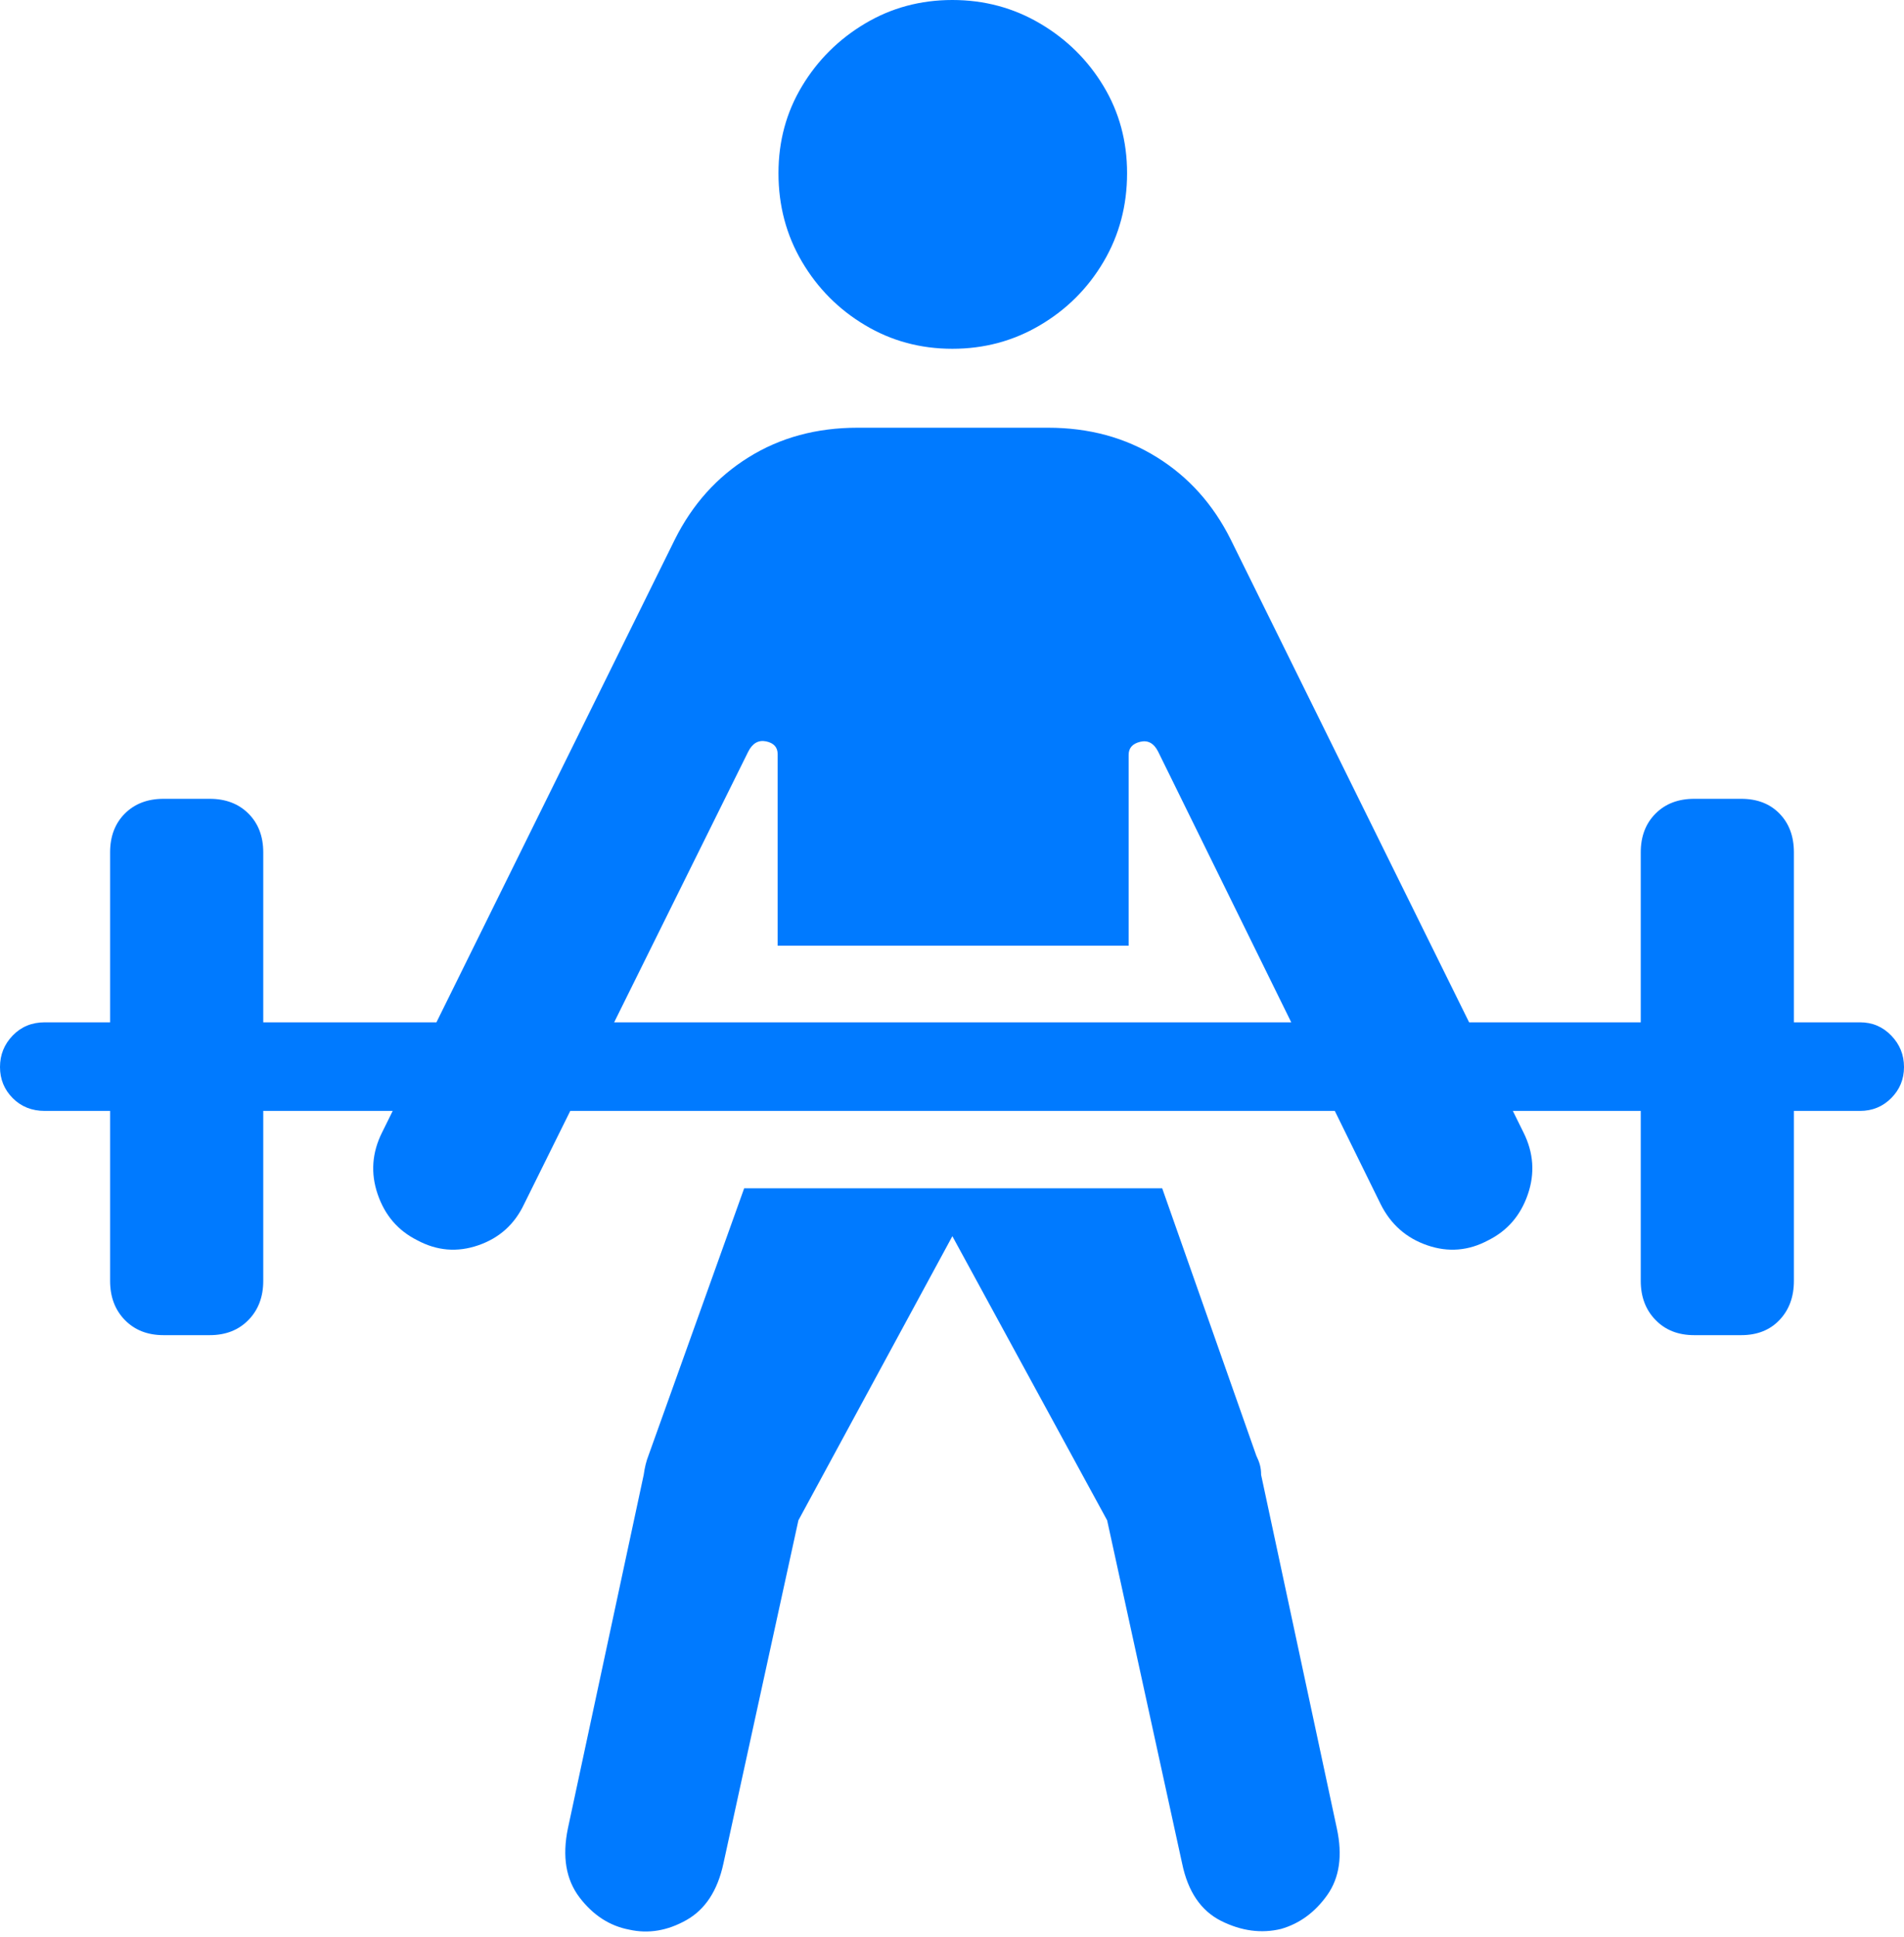 <?xml version="1.0" encoding="UTF-8"?>
<!--Generator: Apple Native CoreSVG 175.5-->
<!DOCTYPE svg
PUBLIC "-//W3C//DTD SVG 1.1//EN"
       "http://www.w3.org/Graphics/SVG/1.1/DTD/svg11.dtd">
<svg version="1.1" xmlns="http://www.w3.org/2000/svg" xmlns:xlink="http://www.w3.org/1999/xlink" width="23.311" height="23.701">
 <g>
  <rect height="23.701" opacity="0" width="23.311" x="0" y="0"/>
  <path d="M11.66 4.268Q12.246 4.268 12.734 3.979Q13.223 3.691 13.511 3.203Q13.799 2.715 13.799 2.119Q13.799 1.533 13.511 1.055Q13.223 0.576 12.734 0.288Q12.246 0 11.66 0Q11.074 0 10.591 0.288Q10.107 0.576 9.819 1.055Q9.531 1.533 9.531 2.119Q9.531 2.715 9.819 3.203Q10.107 3.691 10.591 3.979Q11.074 4.268 11.66 4.268ZM9.521 11.572L13.818 11.572L13.818 9.238Q13.818 9.111 13.96 9.077Q14.102 9.043 14.18 9.199L16.904 14.736Q17.09 15.107 17.476 15.239Q17.861 15.371 18.223 15.176Q18.574 15 18.706 14.614Q18.838 14.229 18.652 13.857L15.068 6.602Q14.746 5.957 14.165 5.596Q13.584 5.234 12.832 5.234L10.498 5.234Q9.746 5.234 9.165 5.596Q8.584 5.957 8.262 6.602L4.678 13.857Q4.492 14.229 4.624 14.614Q4.756 15 5.107 15.176Q5.469 15.371 5.854 15.239Q6.24 15.107 6.416 14.736L9.16 9.199Q9.238 9.043 9.38 9.072Q9.521 9.102 9.521 9.229ZM7.705 23.613Q8.057 23.691 8.403 23.496Q8.75 23.301 8.857 22.803L9.775 18.604L11.66 15.127L13.555 18.604L14.473 22.803Q14.58 23.32 14.951 23.506Q15.322 23.691 15.684 23.604Q16.025 23.506 16.25 23.189Q16.475 22.871 16.367 22.373L15.44 18.047Q15.44 17.979 15.425 17.925Q15.41 17.871 15.381 17.812L14.229 14.541L9.111 14.541L7.939 17.812Q7.9 17.91 7.881 18.047L6.953 22.373Q6.846 22.891 7.095 23.218Q7.344 23.545 7.705 23.613ZM2.002 16.338L2.568 16.338Q2.861 16.338 3.042 16.152Q3.223 15.967 3.223 15.674L3.223 10.43Q3.223 10.137 3.042 9.956Q2.861 9.775 2.568 9.775L2.002 9.775Q1.709 9.775 1.528 9.956Q1.348 10.137 1.348 10.43L1.348 15.674Q1.348 15.967 1.528 16.152Q1.709 16.338 2.002 16.338ZM20.742 16.338L21.318 16.338Q21.611 16.338 21.787 16.152Q21.963 15.967 21.963 15.674L21.963 10.43Q21.963 10.137 21.787 9.956Q21.611 9.775 21.318 9.775L20.742 9.775Q20.449 9.775 20.269 9.956Q20.088 10.137 20.088 10.43L20.088 15.674Q20.088 15.967 20.269 16.152Q20.449 16.338 20.742 16.338ZM0.547 13.594L22.773 13.594Q22.998 13.594 23.154 13.438Q23.311 13.281 23.311 13.057Q23.311 12.832 23.154 12.671Q22.998 12.51 22.773 12.51L0.547 12.51Q0.312 12.51 0.156 12.671Q0 12.832 0 13.057Q0 13.281 0.156 13.438Q0.312 13.594 0.547 13.594Z" fill="#007aff"/>
 </g>
</svg>
